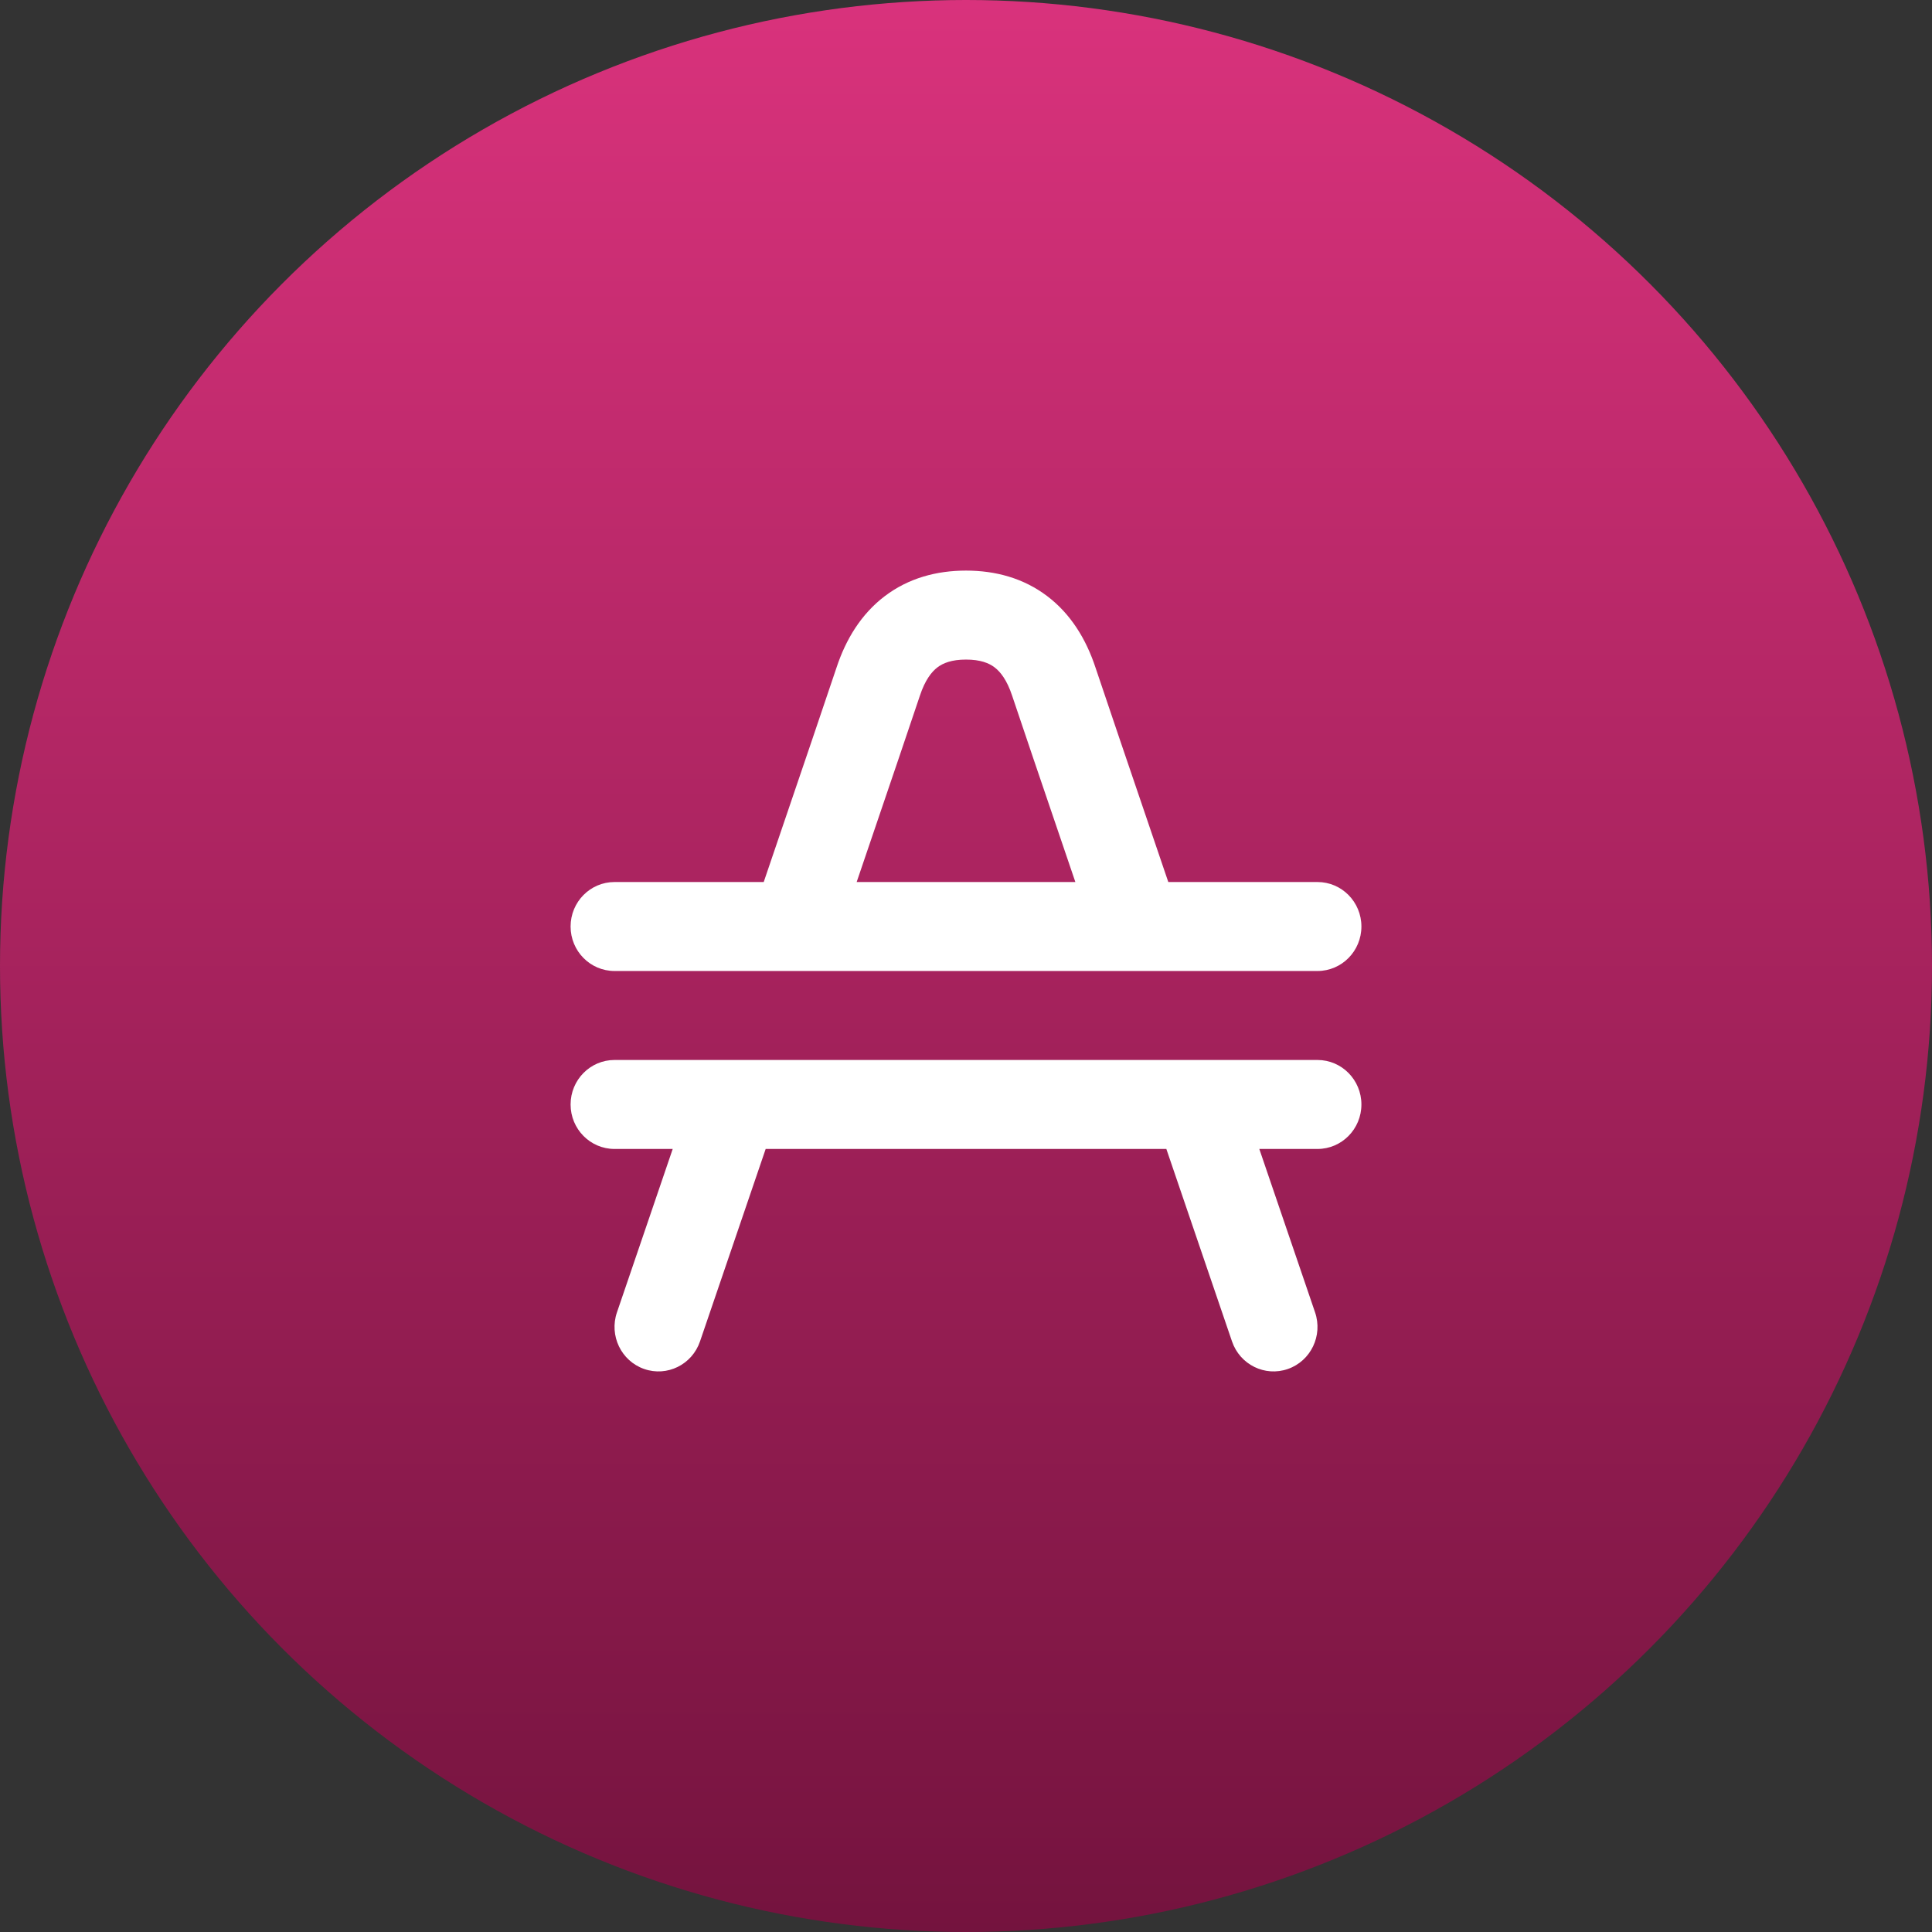 <svg width="193" height="193" viewBox="0 0 193 193" fill="none" xmlns="http://www.w3.org/2000/svg" data-reactroot=""><rect x="0" y="0" width="193" height="193" fill="#333333" stroke="none"/><circle cx="96.5" cy="96.5" r="96.5" fill="url(#amp_icon_144b44ad-a075-4995-9738-47ce066daac7)"></circle><path fill-rule="evenodd" clip-rule="evenodd" d="M93.648 66.666C93.068 67.107 92.411 67.924 91.887 69.516C91.395 71.01 88.809 78.621 85.578 88.111H107.424C104.193 78.621 101.607 71.01 101.115 69.516C100.591 67.924 99.934 67.107 99.354 66.666C98.793 66.241 97.941 65.889 96.501 65.889C95.061 65.889 94.209 66.241 93.648 66.666ZM61.389 88.111H76.293C79.973 77.306 83.033 68.306 83.56 66.706C84.498 63.853 86.036 61.337 88.382 59.556C90.747 57.759 93.552 57 96.501 57C99.45 57 102.255 57.759 104.62 59.556C106.966 61.337 108.504 63.853 109.442 66.706C109.969 68.306 113.029 77.306 116.709 88.111H131.611C134.035 88.111 136 90.1 136 92.555C136 95.01 134.035 96.999 131.611 96.999H119.738H110.452H82.55H73.264H61.389C58.965 96.999 57 95.01 57 92.555C57 90.1 58.965 88.111 61.389 88.111ZM61.389 105.888C58.965 105.888 57 107.878 57 110.333C57 112.787 58.965 114.777 61.389 114.777H67.201L64.854 121.659L62.514 128.516L61.631 131.102C60.839 133.422 62.054 135.954 64.345 136.755C66.636 137.557 69.135 136.326 69.927 134.006L70.81 131.419L73.15 124.562C74.123 121.712 75.261 118.375 76.488 114.777H116.514C117.741 118.375 118.879 121.712 119.852 124.562L122.192 131.419L123.075 134.006C123.867 136.326 126.366 137.557 128.657 136.755C130.948 135.954 132.164 133.422 131.371 131.102L131.37 131.1L130.489 128.516L128.148 121.659L125.8 114.777H131.611C134.035 114.777 136 112.787 136 110.333C136 107.878 134.035 105.888 131.611 105.888H122.769H113.482H79.52H70.233H61.389ZM127.223 132.555L131.371 131.102C131.371 131.102 131.371 131.102 127.223 132.555ZM127.223 132.555C123.075 134.007 123.075 134.006 123.075 134.006L127.223 132.555ZM65.779 132.555L69.927 134.006C69.927 134.006 69.927 134.007 65.779 132.555ZM65.779 132.555C61.631 131.102 61.631 131.102 61.631 131.102L65.779 132.555Z" fill="white"></path><defs><linearGradient id="amp_icon_144b44ad-a075-4995-9738-47ce066daac7" x1="96.5" y1="0" x2="96.5" y2="193" gradientUnits="userSpaceOnUse"><stop stop-color="#D9327C"></stop><stop offset="1" stop-color="#74133E"></stop></linearGradient></defs></svg>
